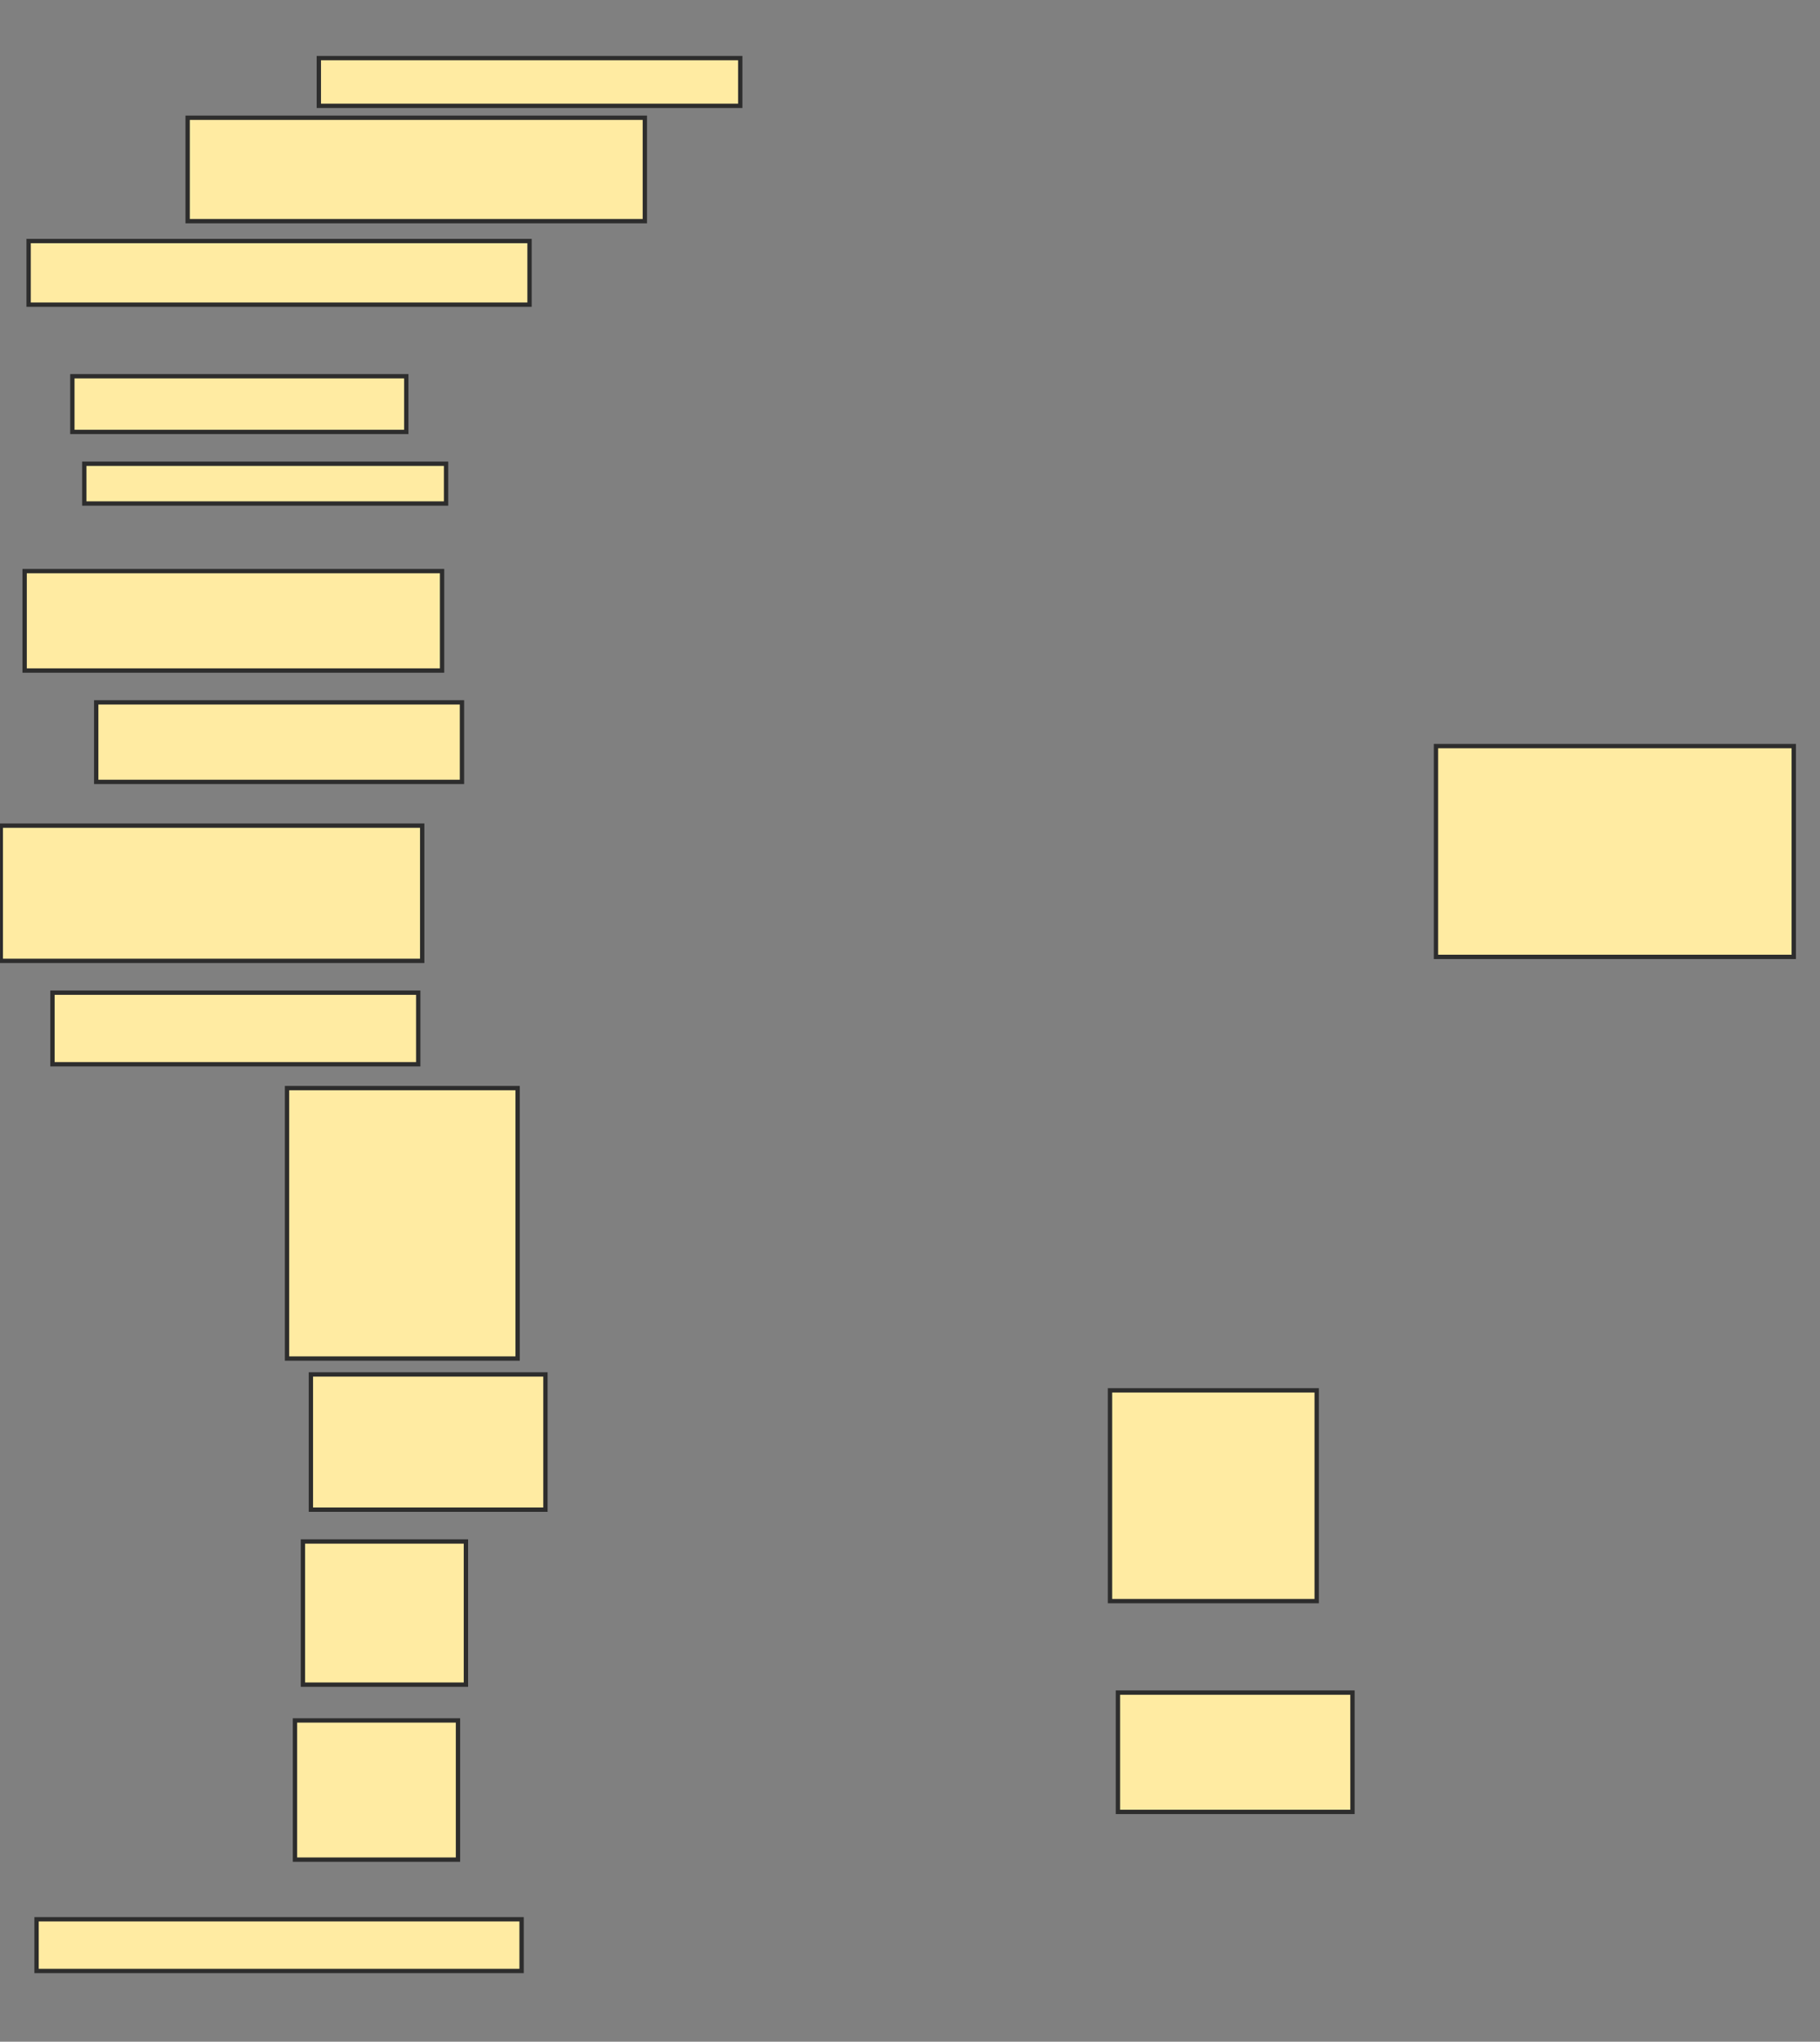 <svg xmlns="http://www.w3.org/2000/svg" width="420" height="471">
 <rect width="100%" height="100%" fill="#808080" stroke="none"/>
 <!-- Created with Image Occlusion Enhanced -->
 <g>
  <title>Labels</title>
 </g>
 <g>
  <title>Masks</title>
  <rect id="863edf69b8e947aca7c702f5adac7910-ao-1" height="11.009" width="97.248" y="13.404" x="73.578" stroke-linecap="null" stroke-linejoin="null" stroke-dasharray="null" stroke="#2D2D2D" fill="#FFEBA2"/>
  <rect id="863edf69b8e947aca7c702f5adac7910-ao-2" height="23.853" width="105.505" y="27.165" x="43.303" stroke-linecap="null" stroke-linejoin="null" stroke-dasharray="null" stroke="#2D2D2D" fill="#FFEBA2"/>
  <rect id="863edf69b8e947aca7c702f5adac7910-ao-3" height="14.679" width="115.596" y="55.605" x="6.606" stroke-linecap="null" stroke-linejoin="null" stroke-dasharray="null" stroke="#2D2D2D" fill="#FFEBA2"/>
  <rect id="863edf69b8e947aca7c702f5adac7910-ao-4" height="12.844" width="77.064" y="86.798" x="16.697" stroke-linecap="null" stroke-linejoin="null" stroke-dasharray="null" stroke="#2D2D2D" fill="#FFEBA2"/>
  <rect id="863edf69b8e947aca7c702f5adac7910-ao-5" height="9.174" width="83.486" y="106.982" x="19.45" stroke-linecap="null" stroke-linejoin="null" stroke-dasharray="null" stroke="#2D2D2D" fill="#FFEBA2"/>
  <rect id="863edf69b8e947aca7c702f5adac7910-ao-6" height="22.936" width="96.33" y="131.752" x="5.688" stroke-linecap="null" stroke-linejoin="null" stroke-dasharray="null" stroke="#2D2D2D" fill="#FFEBA2"/>
  <rect id="863edf69b8e947aca7c702f5adac7910-ao-7" height="18.349" width="84.404" y="162.028" x="22.202" stroke-linecap="null" stroke-linejoin="null" stroke-dasharray="null" stroke="#2D2D2D" fill="#FFEBA2"/>
  <rect id="863edf69b8e947aca7c702f5adac7910-ao-8" height="31.193" width="97.248" y="190.468" x="0.183" stroke-linecap="null" stroke-linejoin="null" stroke-dasharray="null" stroke="#2D2D2D" fill="#FFEBA2"/>
  <rect id="863edf69b8e947aca7c702f5adac7910-ao-9" height="16.514" width="84.404" y="229" x="12.11" stroke-linecap="null" stroke-linejoin="null" stroke-dasharray="null" stroke="#2D2D2D" fill="#FFEBA2"/>
  <rect id="863edf69b8e947aca7c702f5adac7910-ao-10" height="62.385" width="53.211" y="251.018" x="66.239" stroke-linecap="null" stroke-linejoin="null" stroke-dasharray="null" stroke="#2D2D2D" fill="#FFEBA2"/>
  <rect id="863edf69b8e947aca7c702f5adac7910-ao-11" height="31.193" width="54.128" y="317.073" x="71.743" stroke-linecap="null" stroke-linejoin="null" stroke-dasharray="null" stroke="#2D2D2D" fill="#FFEBA2"/>
  <rect id="863edf69b8e947aca7c702f5adac7910-ao-12" height="33.028" width="37.615" y="355.605" x="69.908" stroke-linecap="null" stroke-linejoin="null" stroke-dasharray="null" stroke="#2D2D2D" fill="#FFEBA2"/>
  <rect id="863edf69b8e947aca7c702f5adac7910-ao-13" height="32.11" width="37.615" y="396.89" x="68.073" stroke-linecap="null" stroke-linejoin="null" stroke-dasharray="null" stroke="#2D2D2D" fill="#FFEBA2"/>
  <rect id="863edf69b8e947aca7c702f5adac7910-ao-14" height="11.927" width="111.927" y="442.761" x="8.44" stroke-linecap="null" stroke-linejoin="null" stroke-dasharray="null" stroke="#2D2D2D" fill="#FFEBA2"/>
  <rect id="863edf69b8e947aca7c702f5adac7910-ao-15" height="27.523" width="54.128" y="390.468" x="257.982" stroke-linecap="null" stroke-linejoin="null" stroke-dasharray="null" stroke="#2D2D2D" fill="#FFEBA2"/>
  <rect id="863edf69b8e947aca7c702f5adac7910-ao-16" height="48.624" width="47.706" y="320.743" x="256.147" stroke-linecap="null" stroke-linejoin="null" stroke-dasharray="null" stroke="#2D2D2D" fill="#FFEBA2"/>
  <rect id="863edf69b8e947aca7c702f5adac7910-ao-17" height="48.624" width="82.569" y="172.119" x="331.376" stroke-linecap="null" stroke-linejoin="null" stroke-dasharray="null" stroke="#2D2D2D" fill="#FFEBA2"/>
  
 </g>
</svg>